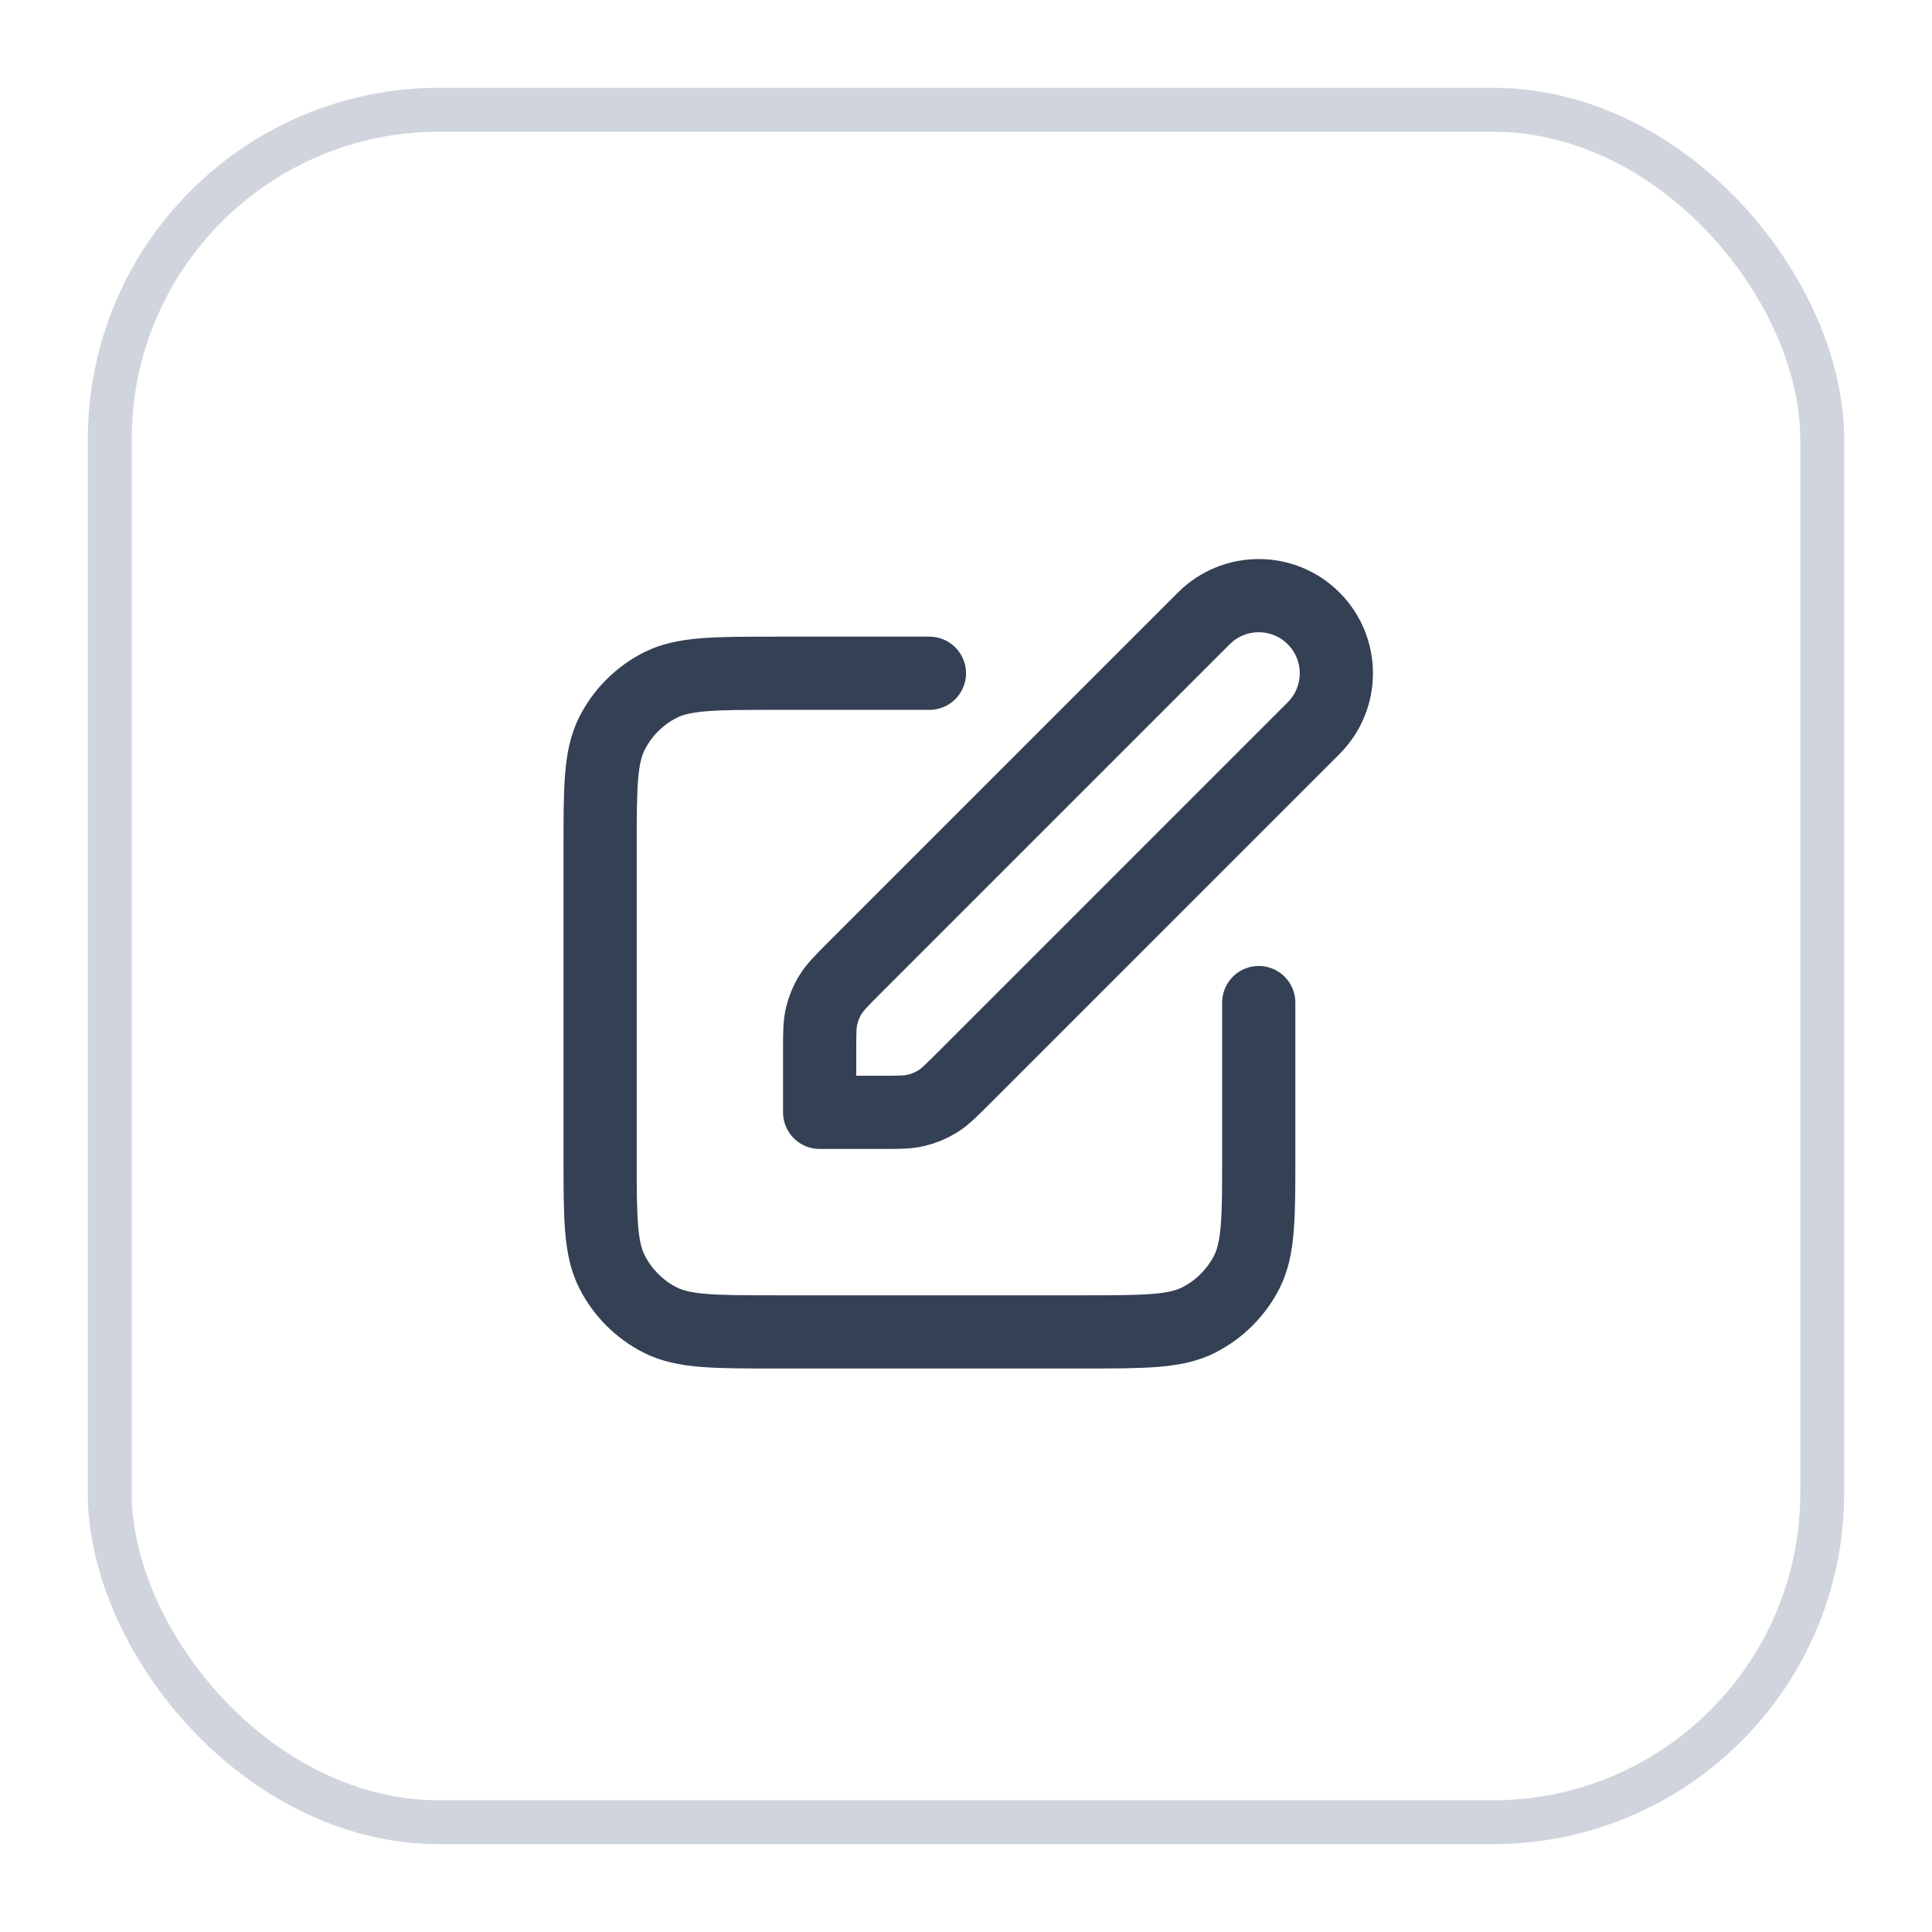 <svg width="44" height="44" viewBox="0 0 44 44" fill="none" xmlns="http://www.w3.org/2000/svg">
<g filter="url(#filter0_d_3499_1164)">
<rect x="2" y="1" width="40" height="40" rx="8" fill="white"/>
<g clip-path="url(#clip0_3499_1164)">
<path d="M21.167 14.333H17.667C16.267 14.333 15.567 14.333 15.032 14.606C14.562 14.845 14.179 15.228 13.94 15.698C13.667 16.233 13.667 16.933 13.667 18.333V25.333C13.667 26.733 13.667 27.433 13.94 27.968C14.179 28.439 14.562 28.821 15.032 29.061C15.567 29.333 16.267 29.333 17.667 29.333H24.667C26.067 29.333 26.767 29.333 27.302 29.061C27.772 28.821 28.155 28.439 28.395 27.968C28.667 27.433 28.667 26.733 28.667 25.333V21.833M18.667 24.333H20.062C20.47 24.333 20.674 24.333 20.866 24.287C21.036 24.246 21.198 24.179 21.348 24.088C21.516 23.985 21.66 23.84 21.948 23.552L29.917 15.583C30.607 14.893 30.607 13.774 29.917 13.083C29.227 12.393 28.107 12.393 27.417 13.083L19.448 21.052C19.16 21.34 19.016 21.485 18.913 21.653C18.821 21.802 18.754 21.964 18.713 22.134C18.667 22.326 18.667 22.53 18.667 22.938V24.333Z" stroke="#344054" stroke-width="1.667" stroke-linecap="round" stroke-linejoin="round"/>
</g>
<rect x="2.5" y="1.5" width="39" height="39" rx="7.5" stroke="#D0D5DD"/>
</g>
<defs>
<filter id="filter0_d_3499_1164" x="0" y="0" width="44" height="44" filterUnits="userSpaceOnUse" color-interpolation-filters="sRGB">
<feFlood flood-opacity="0" result="BackgroundImageFix"/>
<feColorMatrix in="SourceAlpha" type="matrix" values="0 0 0 0 0 0 0 0 0 0 0 0 0 0 0 0 0 0 127 0" result="hardAlpha"/>
<feOffset dy="1"/>
<feGaussianBlur stdDeviation="1"/>
<feColorMatrix type="matrix" values="0 0 0 0 0.063 0 0 0 0 0.094 0 0 0 0 0.157 0 0 0 0.05 0"/>
<feBlend mode="normal" in2="BackgroundImageFix" result="effect1_dropShadow_3499_1164"/>
<feBlend mode="normal" in="SourceGraphic" in2="effect1_dropShadow_3499_1164" result="shape"/>
</filter>
<clipPath id="clip0_3499_1164">
<rect width="20" height="20" fill="white" transform="translate(12 11)"/>
</clipPath>
</defs>
</svg>
